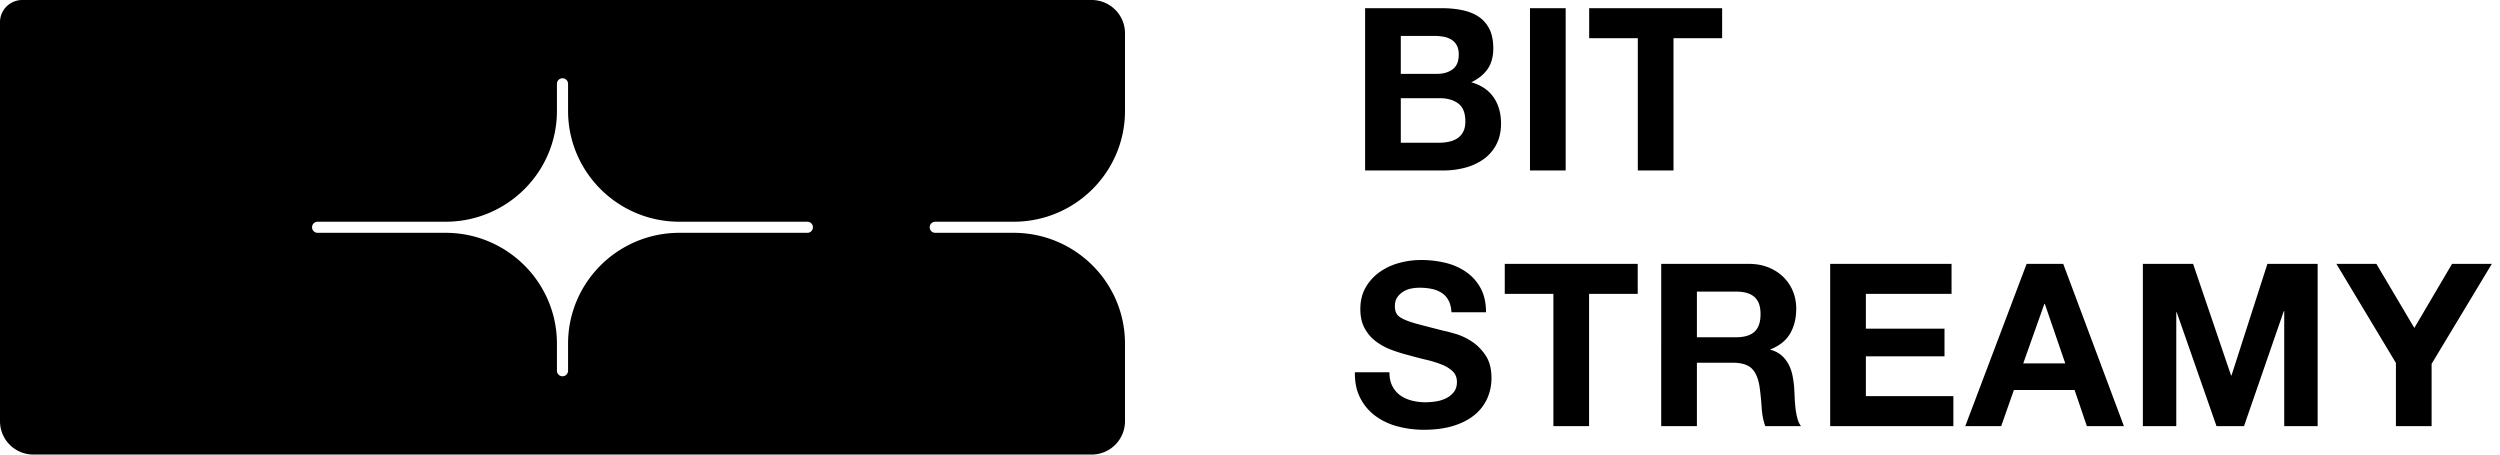 <svg xmlns="http://www.w3.org/2000/svg" width="176" height="32" viewBox="0 0 176 32">
    <path fill-rule="nonzero" d="M65.87 15.61a.391.391 0 1 0 0 .78h5.488c4.331 0 7.842 3.495 7.842 7.805v5.464A2.347 2.347 0 0 1 76.848 32H2.352A2.347 2.347 0 0 1 0 29.659V1.56C0 .699.702 0 1.568 0h75.28C78.147 0 79.2 1.048 79.2 2.341v5.464c0 4.31-3.51 7.805-7.842 7.805H65.87zm-9.058 0h-8.978c-4.331 0-7.842-3.495-7.842-7.805V5.902a.391.391 0 0 0-.784 0v1.903c0 4.31-3.51 7.805-7.842 7.805h-8.978a.391.391 0 1 0 0 .78h8.978c4.331 0 7.842 3.495 7.842 7.805v1.903a.391.391 0 0 0 .784 0v-1.903c0-4.31 3.51-7.805 7.842-7.805h8.978a.391.391 0 1 0 0-.78zM98.616 5.2h2.544c.448 0 .816-.107 1.104-.32.288-.213.432-.56.432-1.04 0-.267-.048-.485-.144-.656a1.065 1.065 0 0 0-.384-.4 1.619 1.619 0 0 0-.552-.2 3.662 3.662 0 0 0-.648-.056h-2.352V5.2zM96.104.576h5.376c.544 0 1.04.048 1.488.144.448.096.832.253 1.152.472.32.219.568.51.744.872.176.363.264.81.264 1.344 0 .576-.13 1.056-.392 1.44-.261.384-.648.699-1.16.944.704.203 1.23.557 1.576 1.064.347.507.52 1.117.52 1.832 0 .576-.112 1.075-.336 1.496a2.915 2.915 0 0 1-.904 1.032 4 4 0 0 1-1.296.592 5.841 5.841 0 0 1-1.496.192h-5.536V.576zm2.512 9.472h2.688c.245 0 .48-.024.704-.072.224-.048.421-.128.592-.24.17-.112.307-.264.408-.456.101-.192.152-.437.152-.736 0-.587-.165-1.005-.496-1.256-.33-.25-.768-.376-1.312-.376h-2.736v3.136zm9.095-9.472h2.512V12h-2.512V.576zm7.59 2.112h-3.423V.576h9.36v2.112h-3.424V12h-2.512V2.688zm-17.485 23.52c0 .384.07.71.208.976.139.267.323.483.552.648.23.165.499.288.808.368.31.08.63.12.96.12.224 0 .464-.019.72-.056.256-.037.496-.11.72-.216a1.57 1.57 0 0 0 .56-.44c.15-.187.224-.424.224-.712 0-.31-.099-.56-.296-.752a2.348 2.348 0 0 0-.776-.48 7.745 7.745 0 0 0-1.088-.336 30.06 30.06 0 0 1-1.232-.32 10.94 10.94 0 0 1-1.248-.392 4.288 4.288 0 0 1-1.088-.6 2.826 2.826 0 0 1-.776-.92c-.197-.368-.296-.813-.296-1.336 0-.587.125-1.096.376-1.528.25-.432.579-.792.984-1.08a4.288 4.288 0 0 1 1.376-.64 5.853 5.853 0 0 1 1.536-.208c.597 0 1.17.067 1.72.2a4.29 4.29 0 0 1 1.464.648c.427.299.765.68 1.016 1.144.25.464.376 1.027.376 1.688h-2.432c-.021-.341-.093-.624-.216-.848a1.413 1.413 0 0 0-.488-.528 2.063 2.063 0 0 0-.696-.272 4.285 4.285 0 0 0-.856-.08c-.203 0-.405.021-.608.064a1.626 1.626 0 0 0-.552.224 1.39 1.39 0 0 0-.408.4c-.107.16-.16.363-.16.608 0 .224.043.405.128.544s.253.267.504.384c.25.117.597.235 1.04.352.443.117 1.021.267 1.736.448.213.043.51.12.888.232.379.112.755.29 1.128.536.373.245.696.573.968.984.272.41.408.936.408 1.576a3.49 3.49 0 0 1-.304 1.456 3.163 3.163 0 0 1-.904 1.16c-.4.325-.896.579-1.488.76-.592.181-1.277.272-2.056.272-.63 0-1.24-.077-1.832-.232a4.608 4.608 0 0 1-1.568-.728 3.596 3.596 0 0 1-1.08-1.264c-.267-.512-.395-1.12-.384-1.824h2.432zm11.543-5.52h-3.424v-2.112h9.36v2.112h-3.424V30h-2.512v-9.312zm10.103 3.056h2.752c.576 0 1.008-.128 1.296-.384.288-.256.432-.672.432-1.248 0-.555-.144-.957-.432-1.208-.288-.25-.72-.376-1.296-.376h-2.752v3.216zm-2.512-5.168h6.16c.512 0 .973.083 1.384.248.41.165.762.392 1.056.68.293.288.517.621.672 1 .154.379.232.787.232 1.224 0 .672-.142 1.253-.424 1.744-.283.49-.744.864-1.384 1.12v.032c.309.085.565.216.768.392.202.176.368.384.496.624s.221.504.28.792c.058.288.098.576.12.864.01.181.021.395.032.64.01.245.029.496.056.752.026.256.069.499.128.728.058.23.146.424.264.584h-2.512c-.139-.363-.224-.795-.256-1.296s-.08-.981-.144-1.44c-.086-.597-.267-1.035-.544-1.312-.278-.277-.73-.416-1.36-.416h-2.512V30h-2.512V18.576zm11.895 0h8.544v2.112h-6.032v2.448h5.536v1.952h-5.536v2.8h6.16V30h-8.672V18.576zm13.59 7.008h2.96l-1.44-4.192h-.032l-1.488 4.192zm.24-7.008h2.576L149.523 30h-2.608l-.864-2.544h-4.272L140.883 30h-2.528l4.32-11.424zm8.183 0h3.536l2.672 7.856h.032l2.528-7.856h3.536V30h-2.352v-8.096h-.032l-2.8 8.096h-1.936l-2.8-8.016h-.032V30h-2.352V18.576zm17.815 6.976l-4.192-6.976h2.816l2.672 4.512 2.656-4.512h2.8l-4.24 7.04V30h-2.512v-4.448z"/>
</svg>
